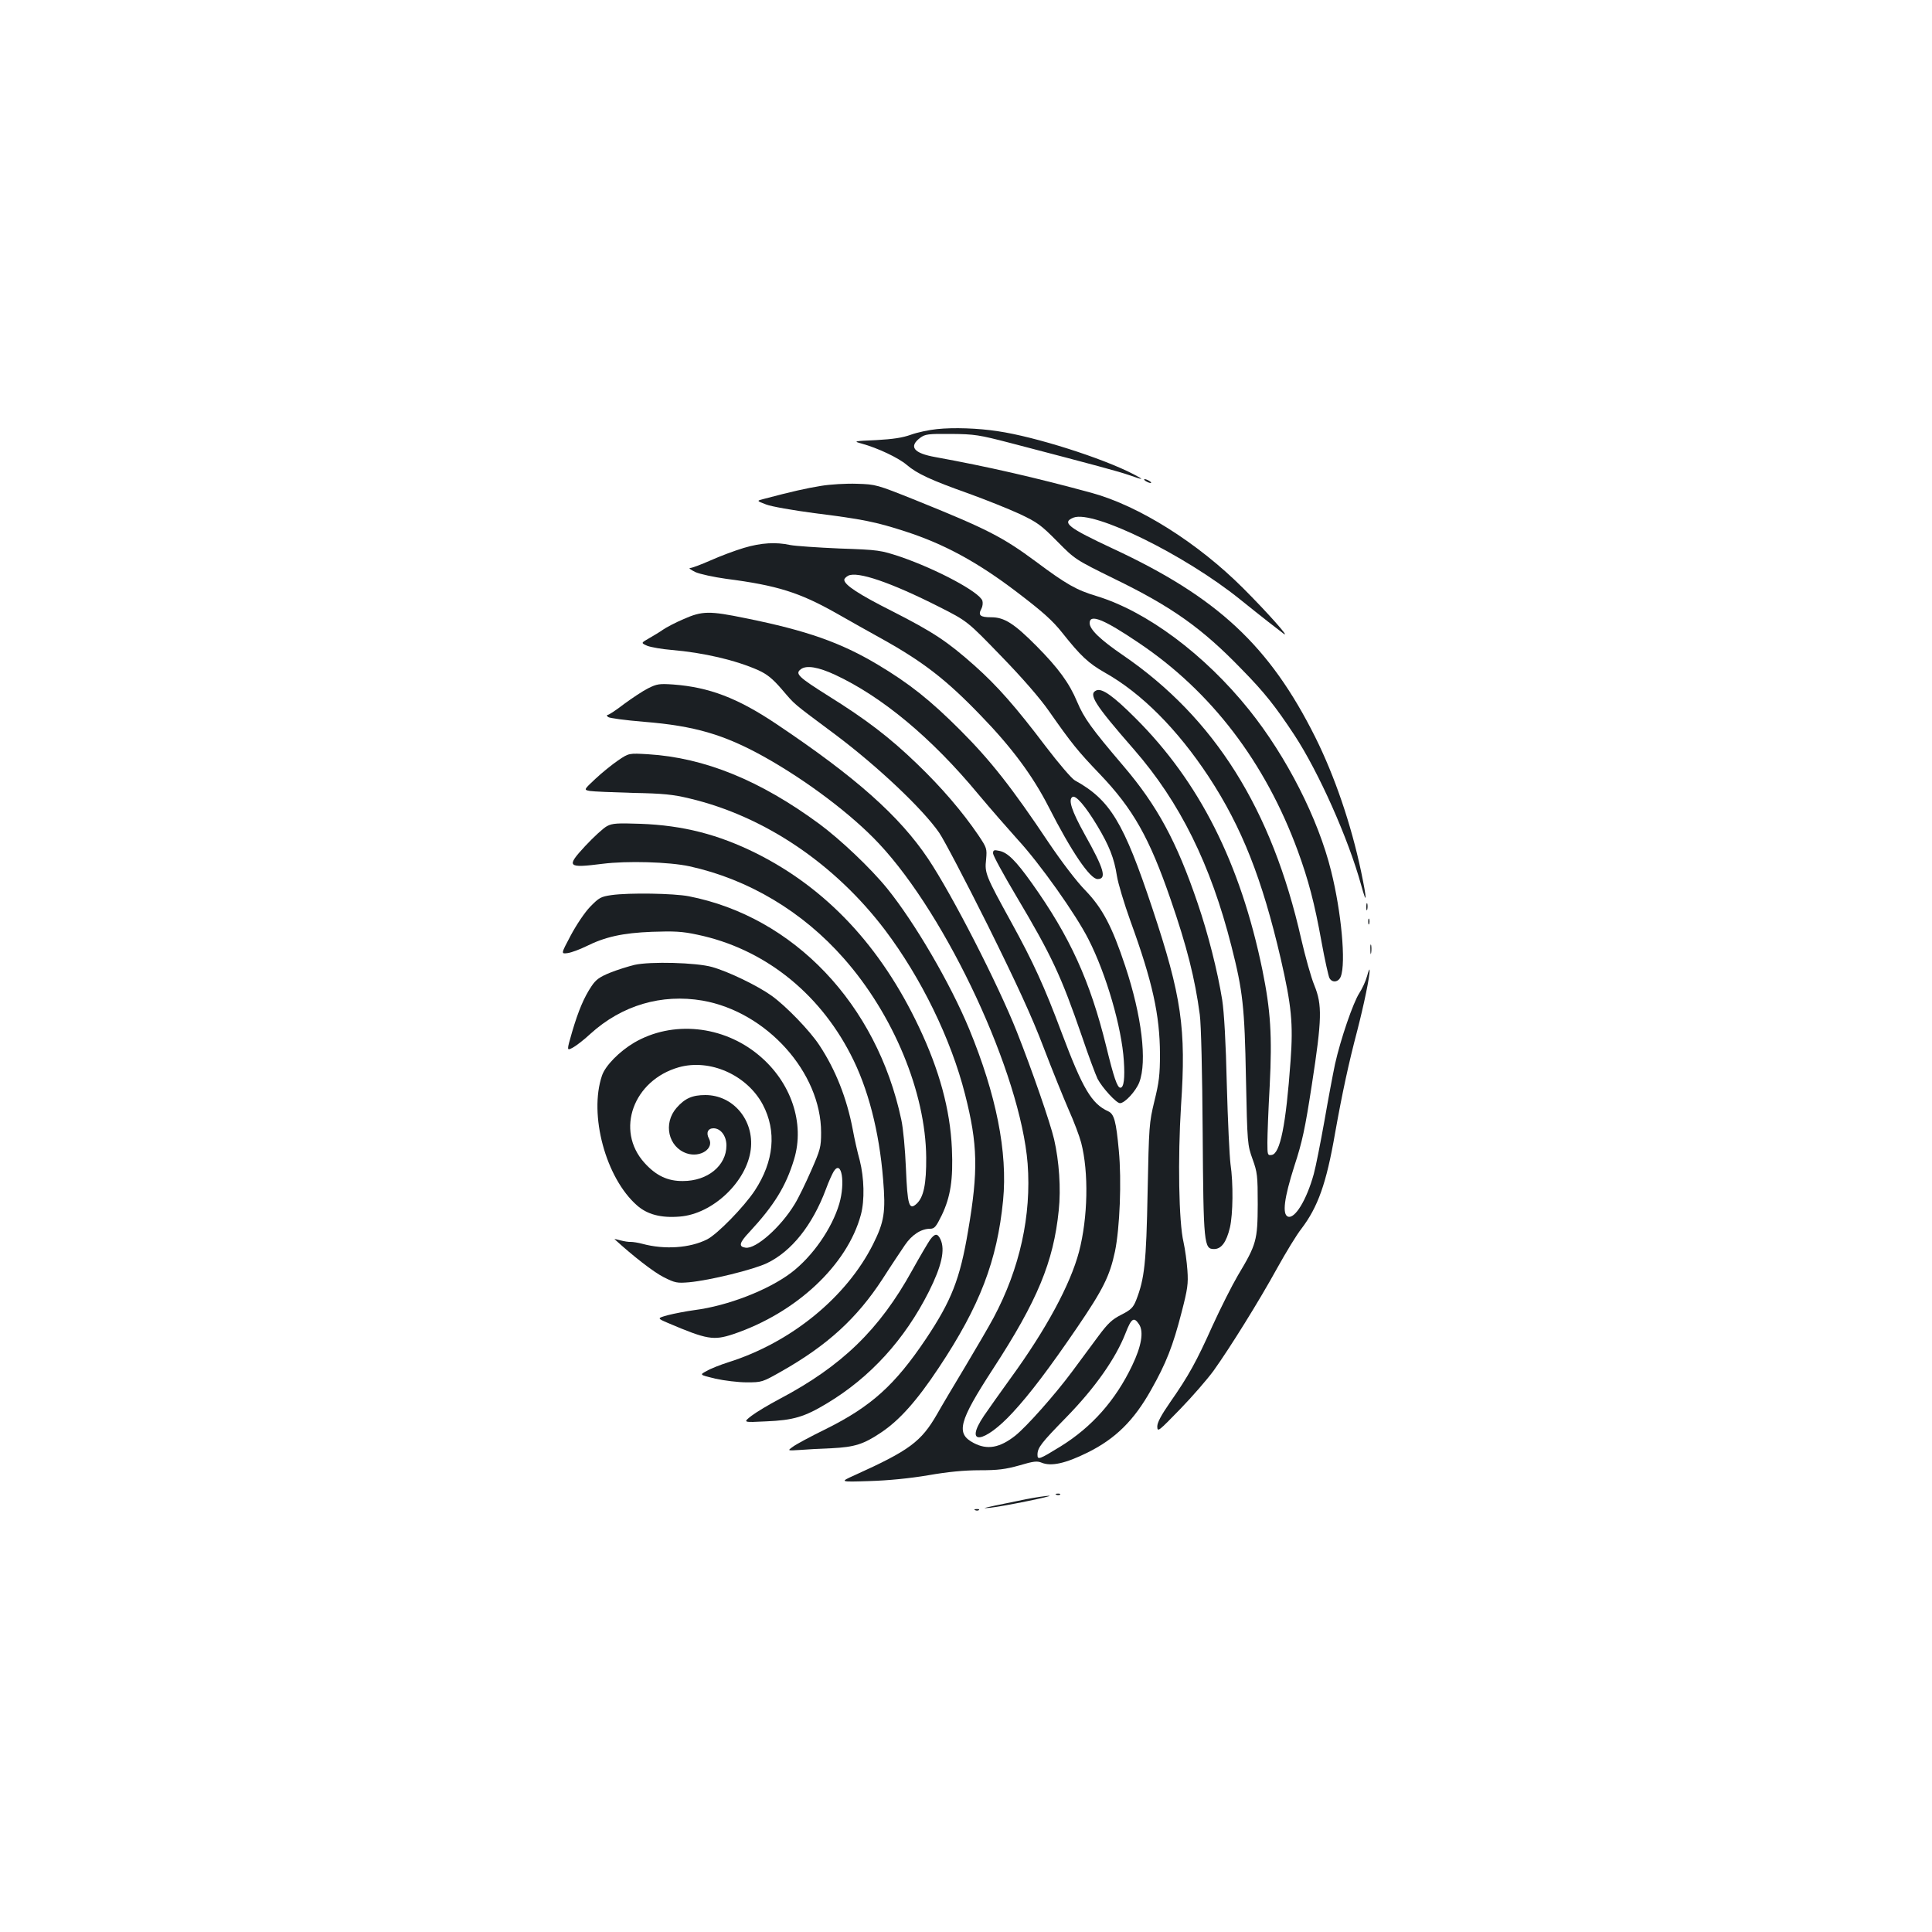 <?xml version="1.0" standalone="no"?>
<!DOCTYPE svg PUBLIC "-//W3C//DTD SVG 20010904//EN"
 "http://www.w3.org/TR/2001/REC-SVG-20010904/DTD/svg10.dtd">
<svg version="1.0" xmlns="http://www.w3.org/2000/svg"
 width="1000pt" height="1000pt" viewBox="0 0 1000 1000"
 preserveAspectRatio="xMidYMid meet">
<g transform="translate(0,1000) scale(0.1,-0.1)"
fill="#1b1f23" stroke="none">
<path d="M4850 7779 c-41 -4 -102 -17 -135 -29 -44 -16 -93 -23 -180 -28 -118
-5 -119 -6 -75 -18 84 -23 191 -74 233 -110 54 -46 125 -79 322 -149 88 -32
206 -79 262 -105 92 -43 112 -58 195 -142 93 -94 93 -94 298 -195 296 -144
452 -255 655 -465 119 -121 176 -193 275 -343 126 -192 279 -536 345 -775 31
-113 31 -79 0 69 -52 246 -137 494 -237 695 -237 474 -507 725 -1049 977 -231
108 -266 135 -202 160 103 39 574 -192 861 -423 113 -91 199 -158 226 -178 38
-27 -86 112 -209 235 -236 236 -540 427 -785 494 -294 80 -539 136 -808 185
-113 20 -140 54 -79 100 26 19 41 21 160 20 122 -1 145 -5 307 -47 448 -117
559 -147 614 -166 76 -27 82 -26 24 4 -161 84 -511 195 -703 223 -103 16 -230
20 -315 11z"/>
<path d="M5930 7510 c8 -5 20 -10 25 -10 6 0 3 5 -5 10 -8 5 -19 10 -25 10 -5
0 -3 -5 5 -10z"/>
<path d="M4249 7485 c-75 -12 -154 -30 -294 -67 -40 -10 -40 -10 10 -29 28
-11 138 -30 250 -45 248 -31 318 -45 472 -95 200 -65 370 -157 573 -311 138
-105 188 -150 238 -213 96 -121 136 -158 220 -206 191 -107 377 -295 538 -539
172 -262 277 -529 373 -942 56 -244 65 -336 51 -528 -24 -335 -54 -482 -98
-488 -21 -3 -22 0 -22 65 0 37 5 170 12 294 13 257 5 388 -38 599 -114 553
-326 974 -659 1305 -112 112 -170 153 -199 142 -45 -18 -13 -70 194 -307 238
-273 397 -596 504 -1018 59 -232 68 -313 75 -682 7 -341 8 -346 34 -419 25
-69 27 -86 27 -235 -1 -186 -6 -206 -103 -368 -30 -51 -89 -168 -131 -260 -83
-185 -123 -258 -220 -397 -47 -68 -66 -104 -66 -125 1 -30 6 -25 118 90 64 66
142 156 174 200 85 119 235 360 328 529 46 83 102 175 126 205 85 112 129 233
174 493 38 213 71 365 115 532 34 132 66 284 64 314 0 9 -6 -5 -13 -31 -7 -26
-25 -65 -40 -88 -32 -49 -97 -238 -126 -368 -11 -52 -36 -185 -55 -295 -20
-111 -44 -234 -55 -274 -37 -134 -98 -234 -134 -220 -30 12 -19 97 33 260 42
128 56 195 91 422 53 343 54 414 13 515 -17 41 -47 149 -68 240 -152 672 -448
1144 -923 1469 -117 80 -172 133 -172 166 0 49 72 21 255 -103 374 -251 654
-617 823 -1078 54 -148 86 -268 122 -468 17 -94 36 -178 41 -188 14 -27 48
-22 59 8 27 70 3 333 -50 545 -67 272 -231 593 -424 834 -231 288 -531 511
-791 590 -103 31 -155 60 -313 178 -173 128 -253 169 -625 319 -200 80 -203
81 -302 84 -55 2 -139 -3 -186 -11z"/>
<path d="M3850 7164 c-47 -14 -124 -43 -173 -65 -48 -21 -95 -39 -105 -39 -9
0 3 -9 27 -21 25 -11 96 -26 160 -35 264 -34 380 -71 568 -177 70 -40 175 -99
233 -131 216 -120 336 -212 516 -399 161 -166 269 -312 351 -472 118 -232 215
-375 254 -375 49 0 34 52 -67 232 -67 121 -86 179 -63 193 17 11 67 -47 129
-150 61 -102 87 -167 101 -258 6 -39 38 -145 70 -234 115 -316 152 -487 153
-688 0 -109 -5 -148 -29 -245 -27 -112 -28 -126 -35 -470 -7 -369 -16 -448
-59 -559 -16 -40 -27 -50 -77 -76 -48 -24 -70 -45 -119 -111 -33 -45 -95 -128
-137 -185 -87 -117 -233 -282 -293 -330 -80 -63 -145 -75 -215 -38 -94 49 -78
110 100 384 230 353 313 554 340 820 12 113 2 255 -24 368 -20 86 -115 360
-193 557 -98 247 -334 708 -459 895 -149 222 -374 422 -786 698 -200 134 -347
190 -533 204 -73 5 -85 3 -131 -20 -28 -14 -83 -51 -124 -81 -40 -31 -78 -56
-84 -56 -6 0 -6 -4 1 -11 6 -6 90 -17 186 -25 262 -21 415 -66 622 -181 220
-123 454 -299 595 -450 354 -378 732 -1192 769 -1656 20 -267 -40 -542 -176
-797 -25 -47 -92 -161 -148 -255 -56 -93 -122 -204 -145 -245 -82 -142 -142
-187 -425 -315 -80 -36 -80 -36 75 -31 99 3 209 14 304 30 103 18 187 26 267
26 95 0 133 5 205 25 74 22 92 24 116 14 49 -20 123 -4 238 53 143 71 239 165
328 324 78 138 113 227 158 402 31 120 35 147 30 217 -3 44 -12 109 -20 145
-25 105 -30 436 -13 707 27 400 3 566 -148 1020 -149 448 -219 563 -402 664
-16 9 -83 87 -150 175 -156 206 -250 313 -370 420 -140 124 -212 172 -424 280
-175 88 -249 137 -249 163 0 6 9 15 20 21 47 25 222 -35 471 -161 146 -74 146
-74 320 -254 110 -113 202 -219 248 -285 119 -170 150 -208 263 -326 173 -181
257 -330 367 -649 84 -243 126 -409 151 -596 7 -49 13 -304 15 -609 4 -583 7
-605 59 -605 38 0 64 36 82 111 16 69 18 229 3 329 -5 39 -14 223 -19 410 -5
220 -14 375 -24 440 -24 149 -73 342 -127 500 -108 318 -209 505 -384 710
-167 196 -204 248 -240 333 -40 96 -97 174 -210 288 -116 117 -167 149 -234
149 -58 0 -70 10 -51 45 6 11 8 29 5 40 -14 45 -235 163 -424 228 -103 34
-111 36 -316 43 -115 5 -230 13 -255 18 -73 16 -150 12 -240 -15z m2046 -4019
c25 -38 12 -113 -36 -213 -86 -180 -208 -318 -371 -419 -109 -67 -119 -71
-119 -43 0 37 19 61 150 195 149 153 255 304 306 435 30 77 43 86 70 45z"/>
<path d="M3539 6796 c-42 -18 -90 -43 -107 -55 -17 -12 -50 -32 -73 -45 -42
-24 -42 -24 -8 -39 19 -7 75 -17 124 -21 167 -14 333 -53 450 -105 46 -21 74
-44 120 -97 75 -87 48 -64 281 -238 217 -163 450 -383 535 -506 25 -36 138
-252 252 -480 151 -305 228 -472 288 -630 45 -118 104 -263 130 -323 27 -60
56 -137 65 -171 40 -154 35 -389 -11 -565 -45 -170 -171 -403 -353 -653 -53
-73 -115 -161 -139 -196 -106 -157 0 -145 149 17 89 96 190 230 332 438 137
201 170 269 197 395 25 121 35 367 20 523 -14 151 -24 189 -55 203 -86 39
-132 117 -241 407 -89 238 -147 365 -261 572 -132 240 -138 254 -130 324 5 57
4 60 -40 126 -83 122 -191 248 -317 369 -141 136 -262 229 -461 353 -154 97
-172 114 -141 137 28 22 90 12 178 -29 242 -113 498 -325 740 -617 67 -80 159
-185 204 -235 114 -123 302 -388 367 -517 92 -180 172 -456 183 -629 6 -90 0
-139 -18 -139 -16 0 -34 53 -73 213 -84 341 -188 569 -386 847 -82 115 -125
158 -168 166 -27 6 -32 4 -32 -13 0 -11 54 -110 120 -221 185 -311 232 -413
340 -726 33 -98 70 -197 81 -220 24 -46 97 -126 116 -126 25 0 82 62 100 108
41 108 13 344 -73 602 -68 205 -118 300 -207 392 -45 46 -121 146 -188 245
-191 286 -302 427 -459 584 -155 155 -263 241 -427 339 -191 114 -366 176
-683 240 -189 39 -225 38 -321 -4z"/>
<path d="M3199 6064 c-32 -22 -84 -64 -117 -95 -61 -57 -61 -57 -29 -63 18 -3
118 -7 222 -10 158 -3 208 -8 295 -29 387 -92 751 -338 1011 -681 187 -248
341 -563 414 -850 66 -259 69 -396 16 -706 -42 -250 -86 -362 -219 -561 -160
-238 -282 -348 -514 -464 -82 -40 -160 -82 -175 -94 -28 -20 -28 -20 37 -16
36 3 110 7 165 9 118 6 164 20 255 81 96 64 186 165 300 337 212 319 301 552
332 865 24 249 -35 546 -176 888 -98 236 -281 549 -423 725 -85 105 -242 254
-353 336 -306 225 -593 342 -885 360 -100 6 -100 6 -156 -32z"/>
<path d="M3142 5724 c-18 -9 -69 -56 -113 -103 -100 -108 -93 -115 90 -92 126
16 344 10 450 -13 305 -67 585 -234 798 -476 258 -292 424 -695 427 -1030 1
-138 -13 -206 -49 -240 -40 -37 -48 -9 -56 184 -4 96 -14 206 -24 251 -127
598 -557 1050 -1100 1156 -78 15 -308 19 -400 6 -55 -8 -64 -13 -110 -60 -29
-30 -71 -93 -101 -149 -51 -96 -51 -96 -15 -91 20 3 62 19 93 34 100 50 190
70 343 76 115 4 157 2 235 -15 339 -71 625 -294 793 -620 90 -173 148 -398
168 -647 14 -168 6 -219 -52 -335 -138 -275 -425 -509 -749 -611 -41 -13 -92
-33 -112 -45 -38 -20 -38 -20 45 -40 45 -10 118 -19 162 -19 79 0 81 1 180 57
238 135 390 274 523 478 44 69 97 148 116 176 36 53 84 84 130 84 23 0 31 10
61 71 45 95 59 184 52 344 -9 202 -65 407 -171 630 -198 418 -478 716 -841
898 -197 98 -380 145 -600 153 -119 4 -145 3 -173 -12z"/>
<path d="M7072 5305 c0 -16 2 -22 5 -12 2 9 2 23 0 30 -3 6 -5 -1 -5 -18z"/>
<path d="M7082 5230 c0 -14 2 -19 5 -12 2 6 2 18 0 25 -3 6 -5 1 -5 -13z"/>
<path d="M7093 5085 c0 -22 2 -30 4 -17 2 12 2 30 0 40 -3 9 -5 -1 -4 -23z"/>
<path d="M3285 5006 c-33 -8 -91 -26 -128 -41 -54 -22 -73 -36 -95 -69 -39
-58 -68 -126 -101 -238 -28 -97 -28 -97 3 -81 17 9 59 41 92 72 163 148 368
208 580 172 332 -58 614 -372 614 -683 0 -75 -4 -89 -51 -196 -28 -64 -66
-143 -86 -175 -72 -119 -201 -233 -254 -225 -37 5 -33 25 19 80 129 139 190
238 232 377 57 187 -15 400 -182 539 -185 155 -448 181 -646 65 -76 -45 -149
-119 -166 -170 -69 -202 19 -530 181 -672 53 -47 124 -66 221 -58 171 13 348
181 368 348 18 151 -91 281 -235 281 -68 0 -106 -17 -149 -66 -71 -81 -43
-204 53 -236 70 -23 142 25 115 76 -17 30 -6 54 23 54 37 0 67 -39 67 -89 0
-104 -97 -184 -225 -184 -79 -1 -140 28 -200 95 -151 168 -57 427 179 494 161
45 352 -40 434 -193 73 -138 58 -294 -41 -445 -57 -86 -194 -226 -247 -253
-89 -45 -220 -54 -335 -23 -22 6 -49 10 -60 10 -11 -1 -35 3 -54 8 -18 5 -32
8 -30 6 96 -88 202 -170 253 -196 61 -31 71 -32 133 -27 107 10 332 65 403 99
127 61 235 196 305 383 14 39 33 80 41 93 40 61 60 -59 28 -169 -38 -128 -138
-272 -248 -356 -120 -91 -330 -172 -501 -194 -44 -6 -106 -18 -137 -26 -58
-16 -58 -16 0 -41 202 -86 235 -91 336 -58 327 110 592 358 662 619 20 75 17
190 -6 281 -12 43 -28 114 -36 159 -31 163 -89 310 -173 437 -49 75 -173 203
-247 256 -74 53 -226 126 -309 149 -82 23 -319 29 -400 11z"/>
<path d="M4814 3583 c-11 -16 -53 -87 -93 -159 -169 -306 -364 -495 -686 -665
-55 -29 -120 -68 -145 -87 -45 -35 -45 -35 75 -29 142 6 199 23 315 93 225
135 403 331 528 579 66 132 85 216 60 270 -15 32 -29 32 -54 -2z"/>
<path d="M5468 2263 c7 -3 16 -2 19 1 4 3 -2 6 -13 5 -11 0 -14 -3 -6 -6z"/>
<path d="M5310 2240 c-52 -11 -126 -26 -165 -34 -60 -13 -62 -14 -19 -10 67 7
336 62 304 62 -14 0 -68 -8 -120 -18z"/>
<path d="M5048 2183 c7 -3 16 -2 19 1 4 3 -2 6 -13 5 -11 0 -14 -3 -6 -6z"/>
</g>
</svg>
